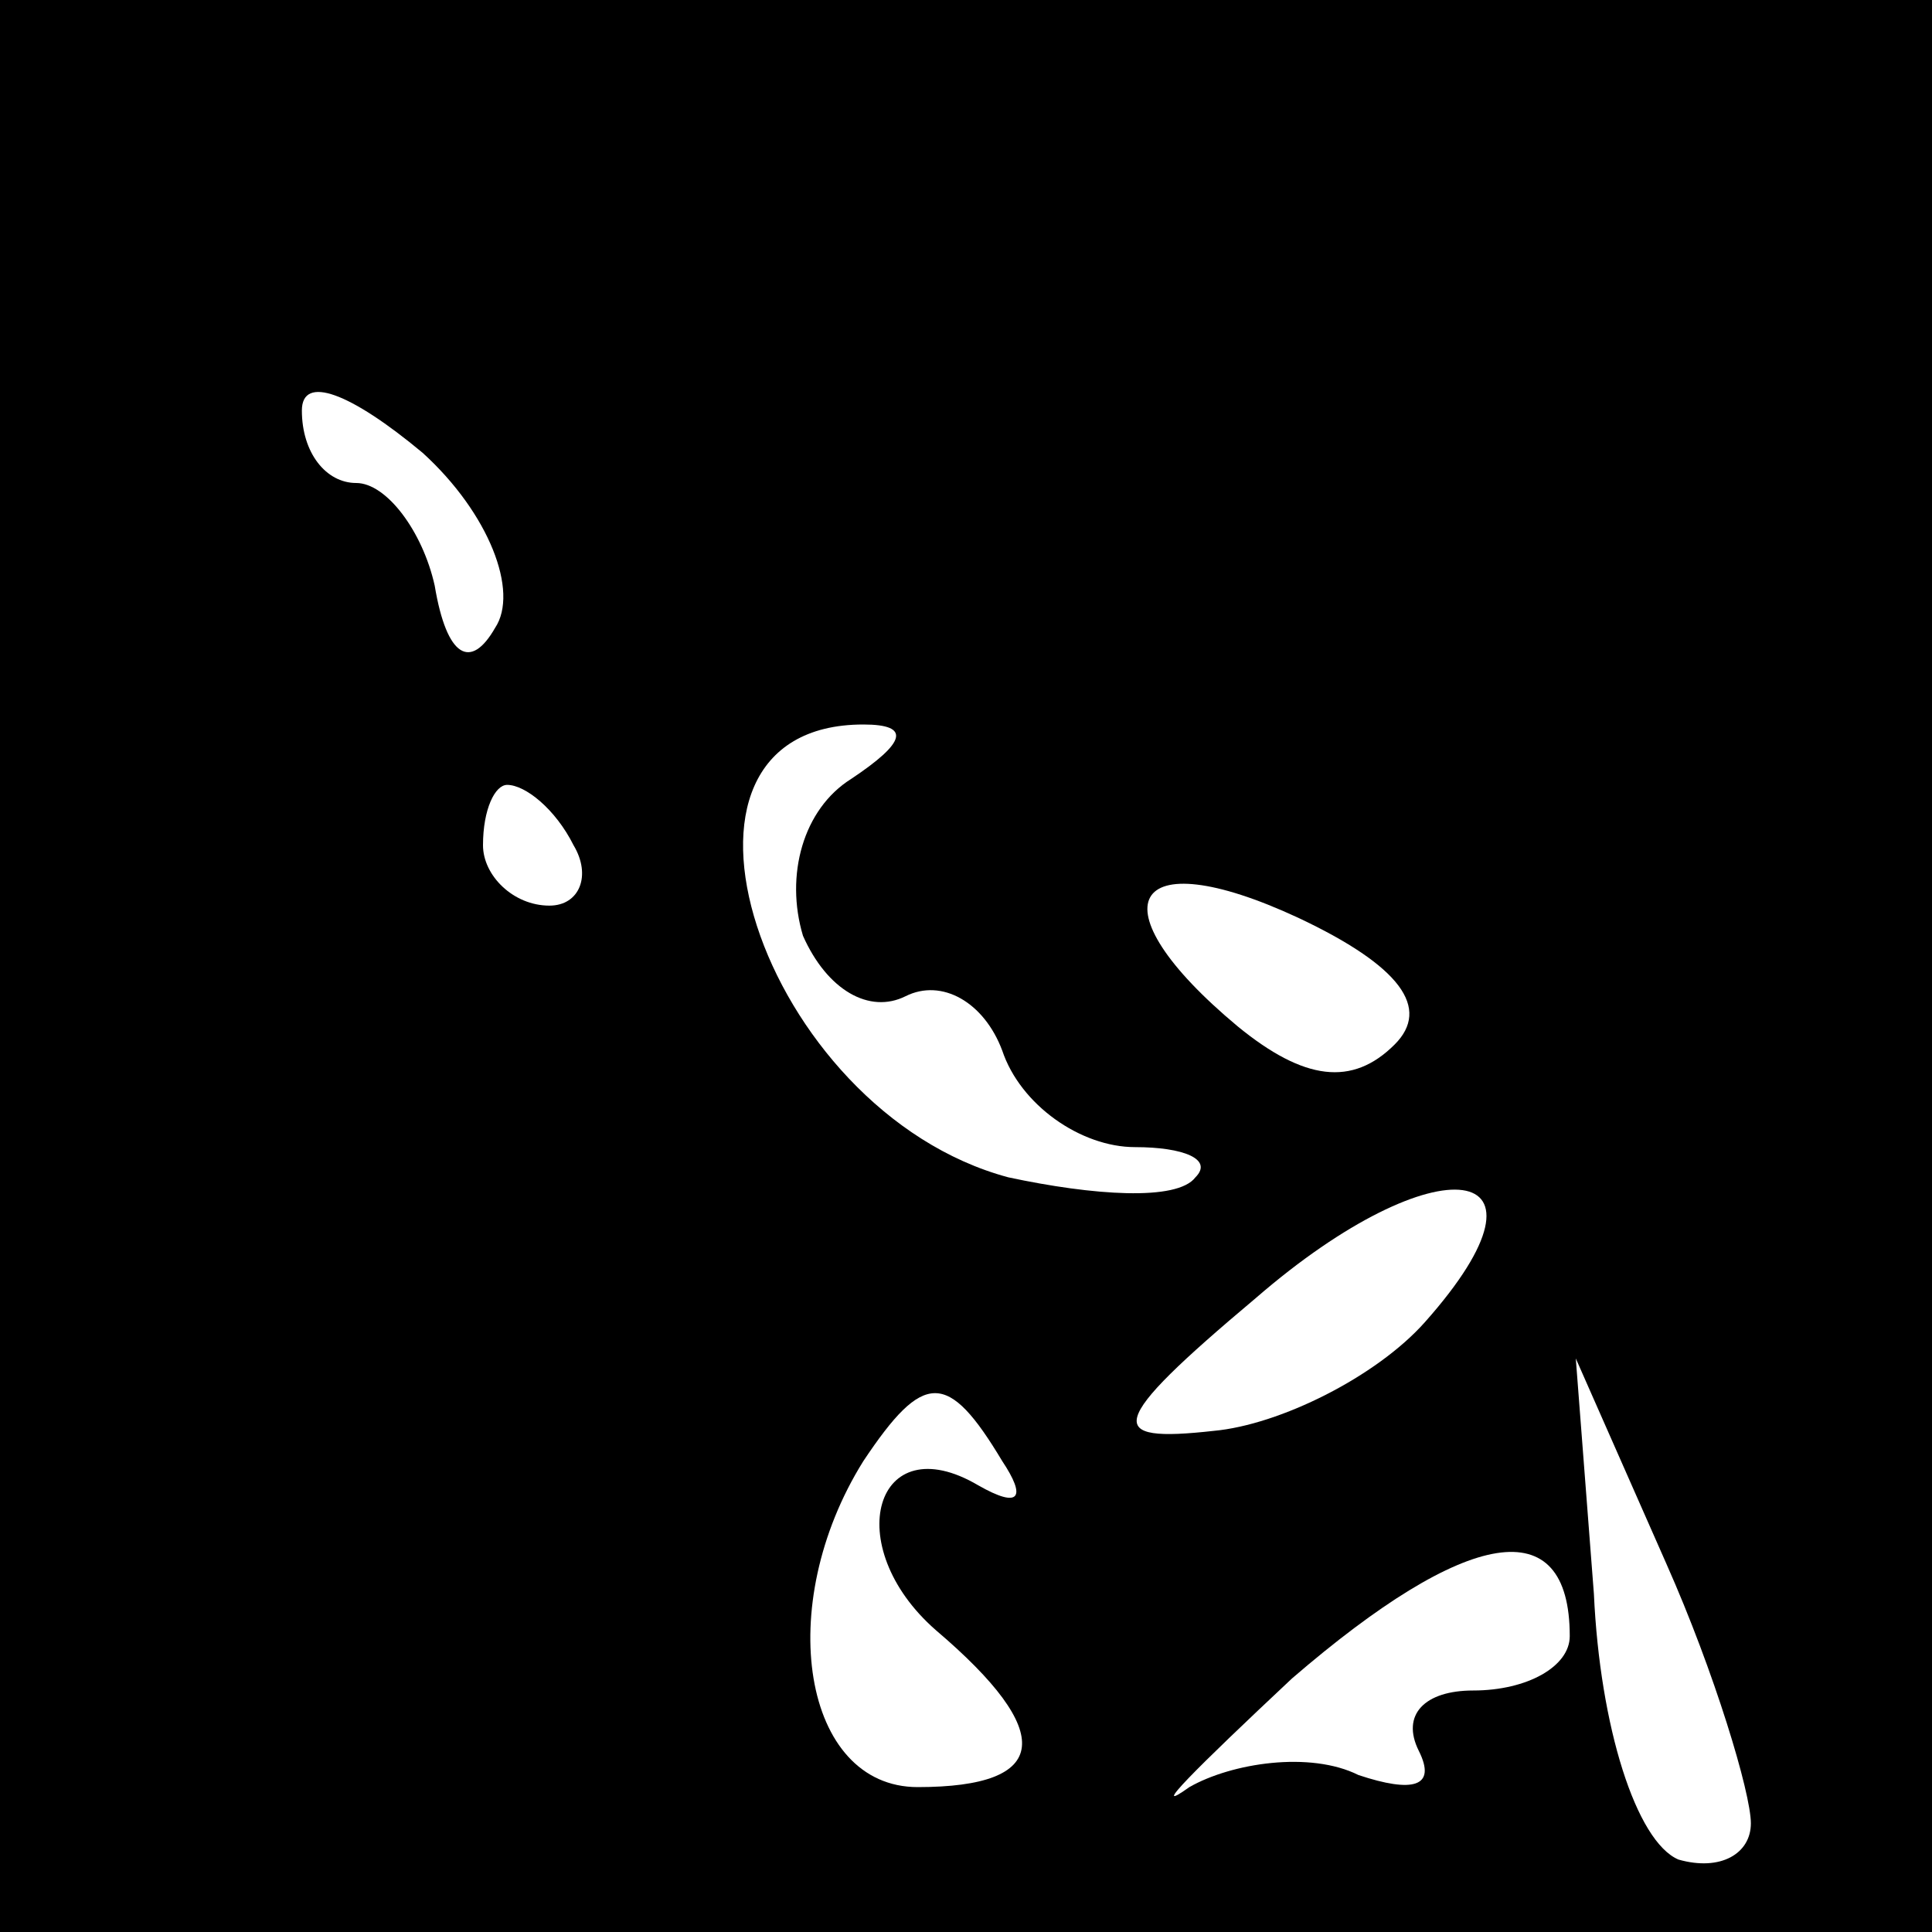 <?xml version="1.0" standalone="no"?>
<!DOCTYPE svg PUBLIC "-//W3C//DTD SVG 20010904//EN"
 "http://www.w3.org/TR/2001/REC-SVG-20010904/DTD/svg10.dtd">
<svg version="1.0" xmlns="http://www.w3.org/2000/svg"
 width="32pt" height="32pt" viewBox="0 0 32 32"
 preserveAspectRatio="xMidYMid meet">
<rect x="0" y="0" width="32" height="32" fill="#808080" stroke="none"/>
<g transform="translate(0,32) scale(0.1,-0.1)"
fill="#000000" stroke="none">
<path fill="#000000" stroke="none" d="M0 160 l0 -160 160 0 160 0 0 160 0
160 -160 0 -160 0 0 -160z"/>
<path fill="#ffffff" stroke="none" d="M82 216 c-4 -7 -8 -5 -10 7 -2 9 -8 17
-13 17 -5 0 -9 5 -9 12 0 6 8 3 20 -7 11 -10 16 -23 12 -29z"/>
<path fill="#ffffff" stroke="none" d="M141 191 c-8 -5 -11 -16 -8 -26 4 -9
11 -13 17 -10 6 3 13 -1 16 -9 3 -9 13 -16 22 -16 8 0 13 -2 10 -5 -3 -4 -17
-3 -31 0 -41 11 -62 75 -24 75 8 0 7 -3 -2 -9z"/>
<path fill="#ffffff" stroke="none" d="M95 180 c3 -5 1 -10 -4 -10 -6 0 -11 5
-11 10 0 6 2 10 4 10 3 0 8 -4 11 -10z"/>
<path fill="#ffffff" stroke="none" d="M231 147 c-7 -7 -15 -6 -26 3 -24 20
-18 31 10 18 17 -8 22 -15 16 -21z"/>
<path fill="#ffffff" stroke="none" d="M236 101 c-8 -9 -24 -17 -35 -18 -18
-2 -18 1 7 22 30 26 52 23 28 -4z"/>
<path fill="#ffffff" stroke="none" d="M166 78 c4 -6 3 -8 -4 -4 -17 10 -23
-10 -7 -24 20 -17 19 -26 -3 -26 -19 0 -24 30 -9 54 10 15 14 15 23 0z"/>
<path fill="#ffffff" stroke="none" d="M290 18 c0 -5 -5 -8 -12 -6 -7 3 -13
22 -14 44 l-3 39 15 -34 c8 -18 14 -38 14 -43z"/>
<path fill="#ffffff" stroke="none" d="M260 49 c0 -5 -7 -9 -16 -9 -8 0 -12
-4 -9 -10 3 -6 -1 -7 -10 -4 -8 4 -21 2 -28 -2 -7 -5 1 3 17 18 29 25 46 28
46 7z"/>
</g>
</svg>
